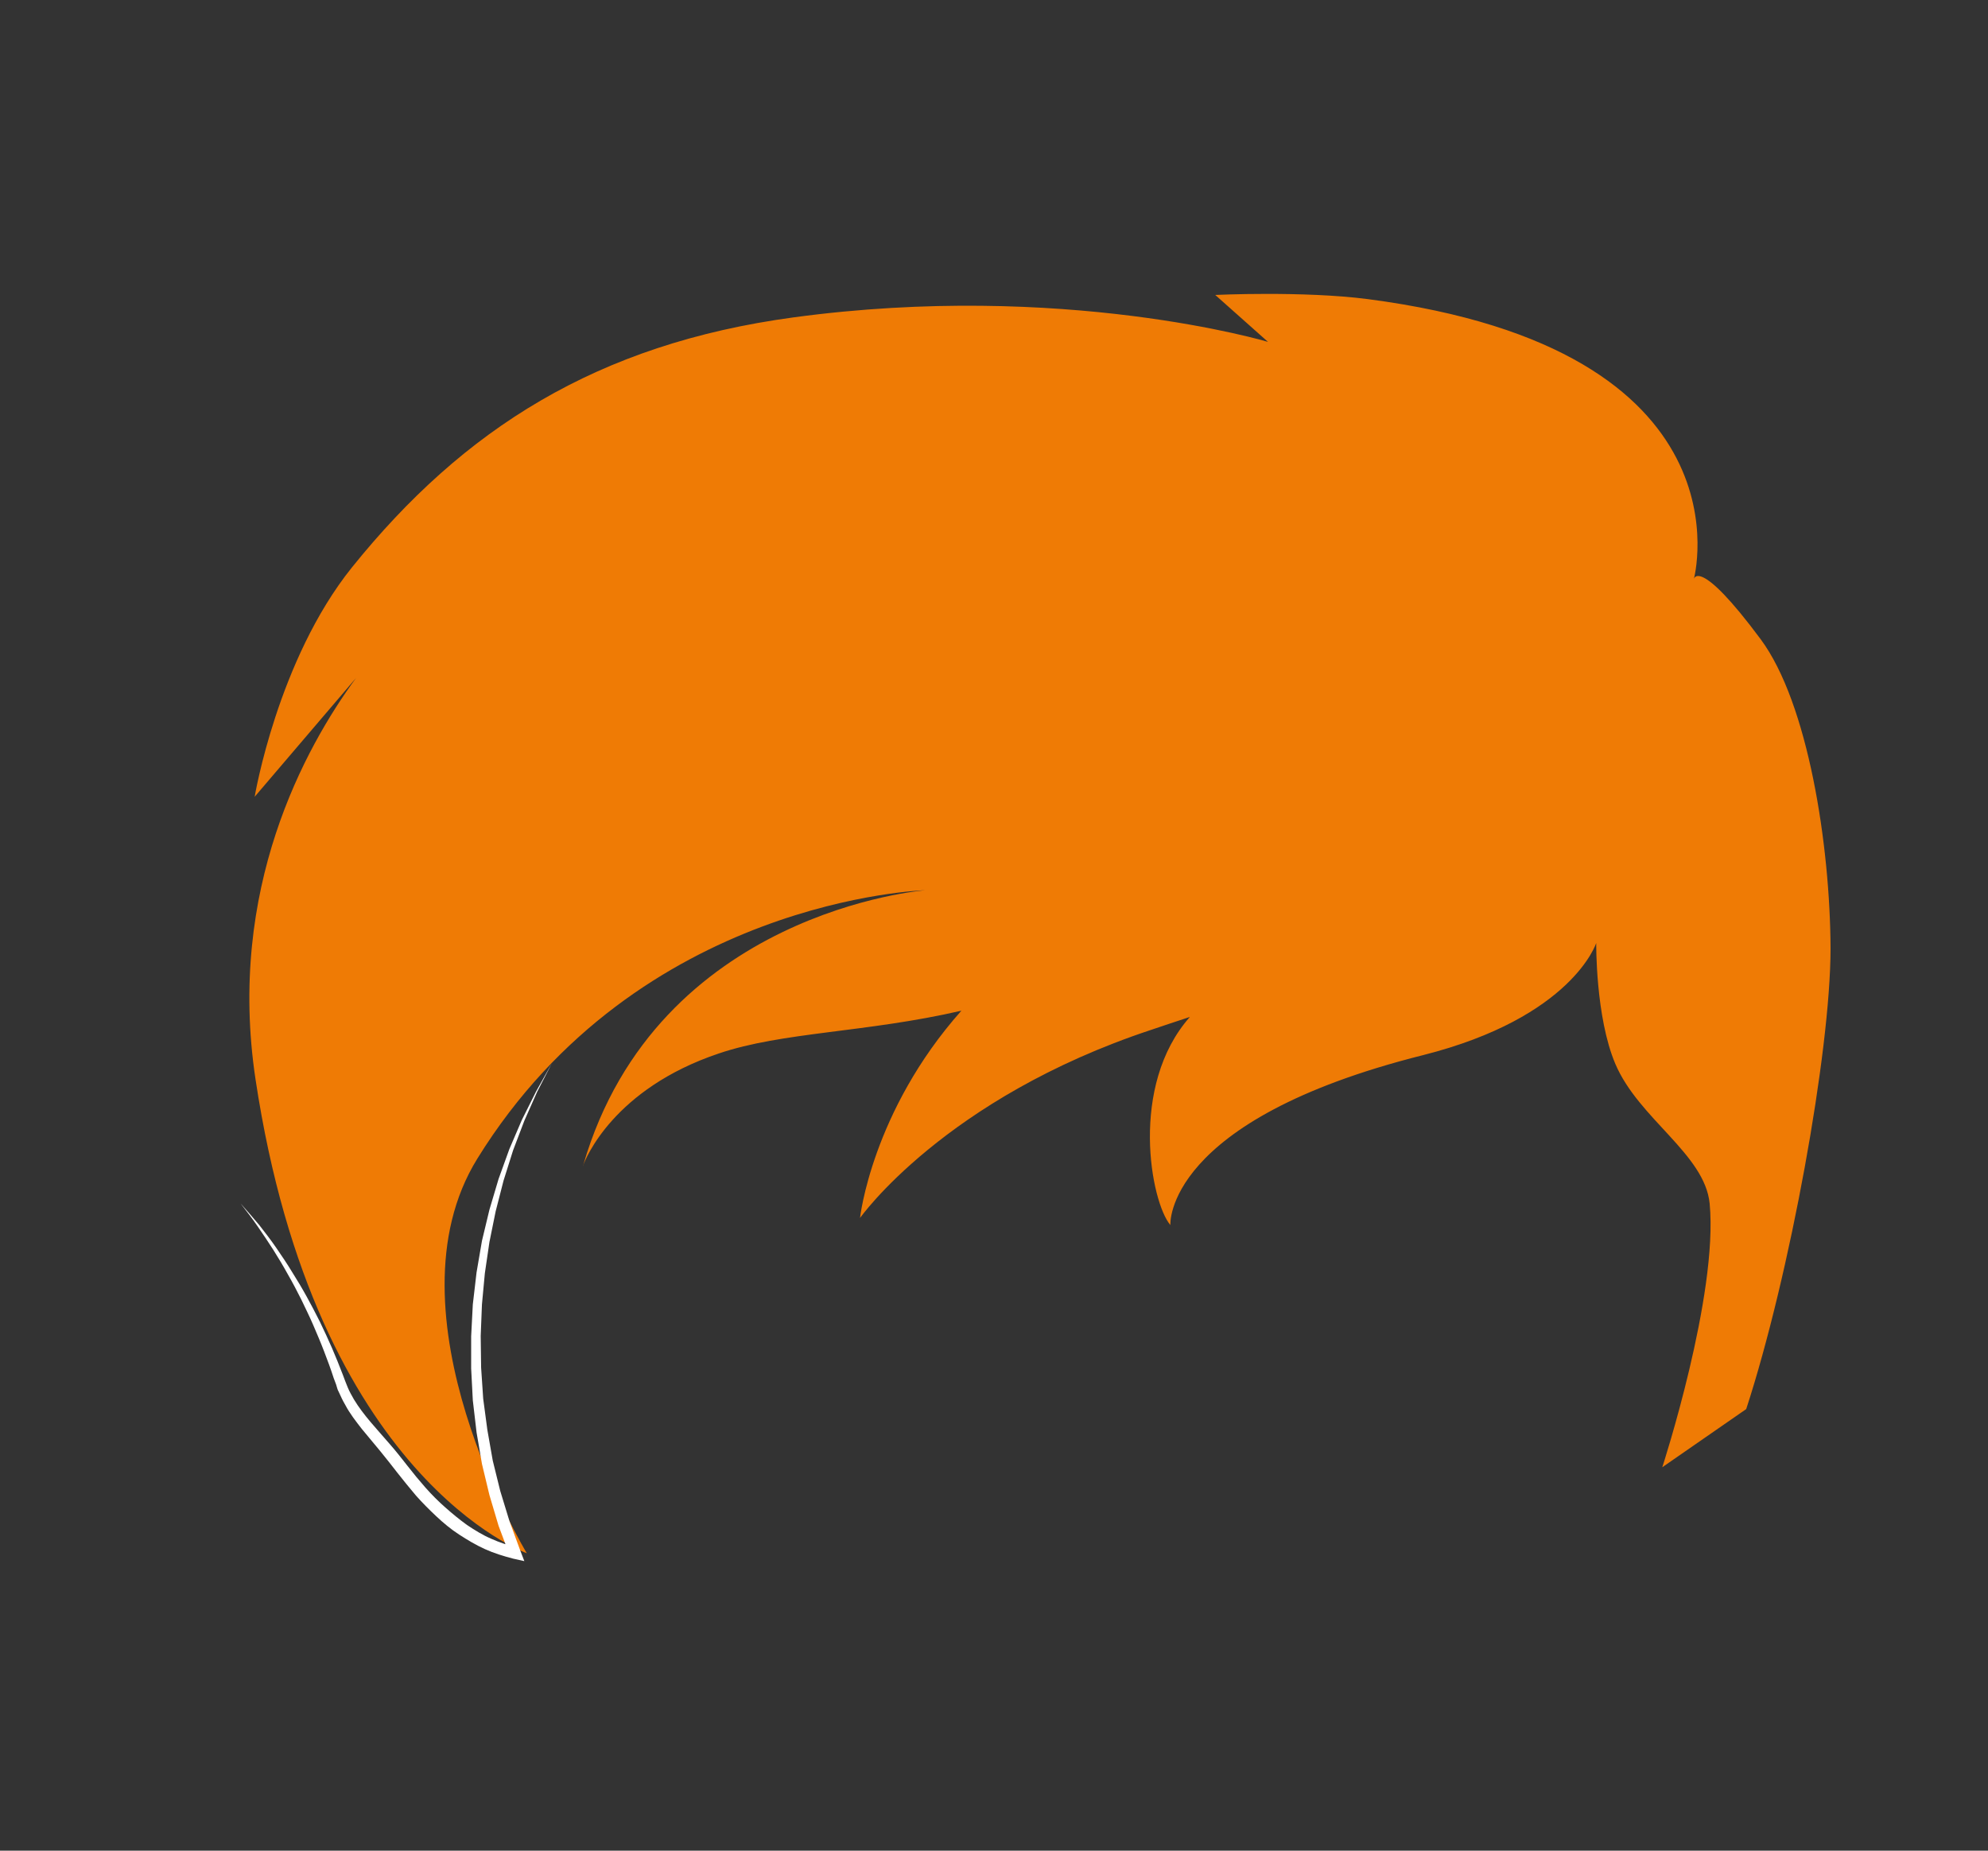 <?xml version="1.0" encoding="utf-8"?>
<!-- Generator: Adobe Illustrator 19.0.0, SVG Export Plug-In . SVG Version: 6.00 Build 0)  -->
<svg version="1.1" id="Layer_1" xmlns="http://www.w3.org/2000/svg" xmlns:xlink="http://www.w3.org/1999/xlink" x="0px" y="0px"
	 viewBox="0 0 478.5 445.5" style="enable-background:new 0 0 478.5 445.5;" xml:space="preserve">
<rect x="0" y="0" width="478.5" height="445.5" fill="#333333" stroke="none"/>
<style type="text/css">
	.st0{fill:#EF7B05;}
	.st1{fill:#FFFFFF;}
</style>
<g id="XMLID_427_">
	<g id="XMLID_1142_">
		<path id="XMLID_1144_" class="st0" d="M140.3,280.6C140.2,280.8,140.2,280.8,140.3,280.6L140.3,280.6z"/>
		<path id="XMLID_1143_" class="st0" d="M423.8,153.9c-15-20.2-16.1-14.5-16.1-14.5s15-55.2-78.5-67.4c-15.5-2-36.7-1-36.7-1
			l12.7,11.3c0,0-49.2-14.7-114.2-5.9c-47.3,6.4-79.5,26.9-106.3,60.2c-17.9,22.3-23.4,55.2-23.4,55.2l24.4-28.6
			C73.4,180,54.6,214,61.5,259.8c14.5,96.2,65.3,114.1,65.3,114.1s-35-57.7-11.9-95c38.8-62.7,107.8-64.6,107.8-64.6
			s-64.5,5-82.3,66.1c-0.1,0.2-0.1,0.2-0.1,0.3c0.6-1.8,7.4-18.6,32.7-27.1c15.3-5.2,35.4-5,58.4-10.3
			c-21.6,24.3-24.4,49.9-24.4,49.9s20.3-28.8,70.1-45.3c2.9-1,6-2,9.3-3.1c-14.7,16.6-9.4,44.6-4.7,50.1c0,0-1.7-25.2,60.8-40.9
			c36-9.1,41.7-27,41.7-27s-0.2,17.8,4.6,29.1c5.6,13.2,21.5,21.7,22.7,33.6c2.1,22.1-11.4,63.5-11.4,63.5l20.2-14
			c10.5-32.2,20.3-86.1,20.3-110.9C440.5,203.4,435.2,169.3,423.8,153.9z"/>
	</g>
	<g id="XMLID_428_">
		<path id="XMLID_456_" class="st1" d="M132.8,256l-3.5,6.8l-3.1,7l-2.7,7.1l-2.3,7.3l-1.9,7.4l-1.5,7.4l-1.1,7.5l-0.7,7.5l-0.3,7.6
			l0.1,7.6l0.5,7.5l1,7.5l1.3,7.4l1.8,7.3l2.2,7.2l2.6,7.1l1,2.6l-2.7-0.6c-2.3-0.6-4.6-1.3-6.8-2.3c-2.2-1-4.2-2.2-6.2-3.5
			c-2-1.3-3.8-2.8-5.5-4.4c-1.7-1.6-3.4-3.3-4.9-5c-1.5-1.8-3-3.6-4.4-5.4c-1.4-1.8-2.8-3.6-4.2-5.3c-1.5-1.8-2.9-3.5-4.4-5.3
			c-1.4-1.8-2.9-3.7-4-5.8c-0.6-1-1.1-2.1-1.6-3.2c-0.3-0.5-0.4-1.1-0.6-1.7l-0.6-1.6c-0.7-2.2-1.5-4.3-2.3-6.4
			c-0.8-2.1-1.7-4.2-2.6-6.3c-0.9-2.1-1.9-4.1-2.9-6.2c-1-2-2.1-4.1-3.2-6c-1.1-2-2.3-4-3.5-5.9c-1.2-1.9-2.5-3.8-3.8-5.7
			c-1.3-1.9-2.7-3.7-4.1-5.5c1.5,1.7,3,3.4,4.5,5.2c1.4,1.8,2.8,3.6,4.1,5.5c1.3,1.9,2.6,3.8,3.8,5.8c1.2,1.9,2.4,3.9,3.5,5.9
			c1.1,2,2.2,4.1,3.2,6.1c1,2.1,2,4.2,2.9,6.3c0.9,2.1,1.8,4.3,2.6,6.4l0.6,1.6c0.2,0.5,0.4,1,0.6,1.5c0.4,1,1,2,1.5,2.9
			c2.3,3.8,5.5,7.1,8.5,10.6c1.5,1.7,3,3.6,4.4,5.4c1.4,1.8,2.8,3.5,4.3,5.2c1.5,1.7,3.1,3.3,4.8,4.8c1.7,1.5,3.4,2.9,5.2,4.2
			c1.8,1.2,3.7,2.4,5.8,3.3c2,0.9,4.1,1.6,6.2,2.1l-1.7,2l-2.7-7.2l-2.2-7.4l-1.8-7.5l-1.3-7.6l-0.9-7.7l-0.4-7.7l0-7.7l0.4-7.7
			l0.9-7.7l1.3-7.6l1.8-7.5l2.2-7.4l2.6-7.2l3-7l3.4-6.8L132.8,256z"/>
	</g>
</g>
</svg>
